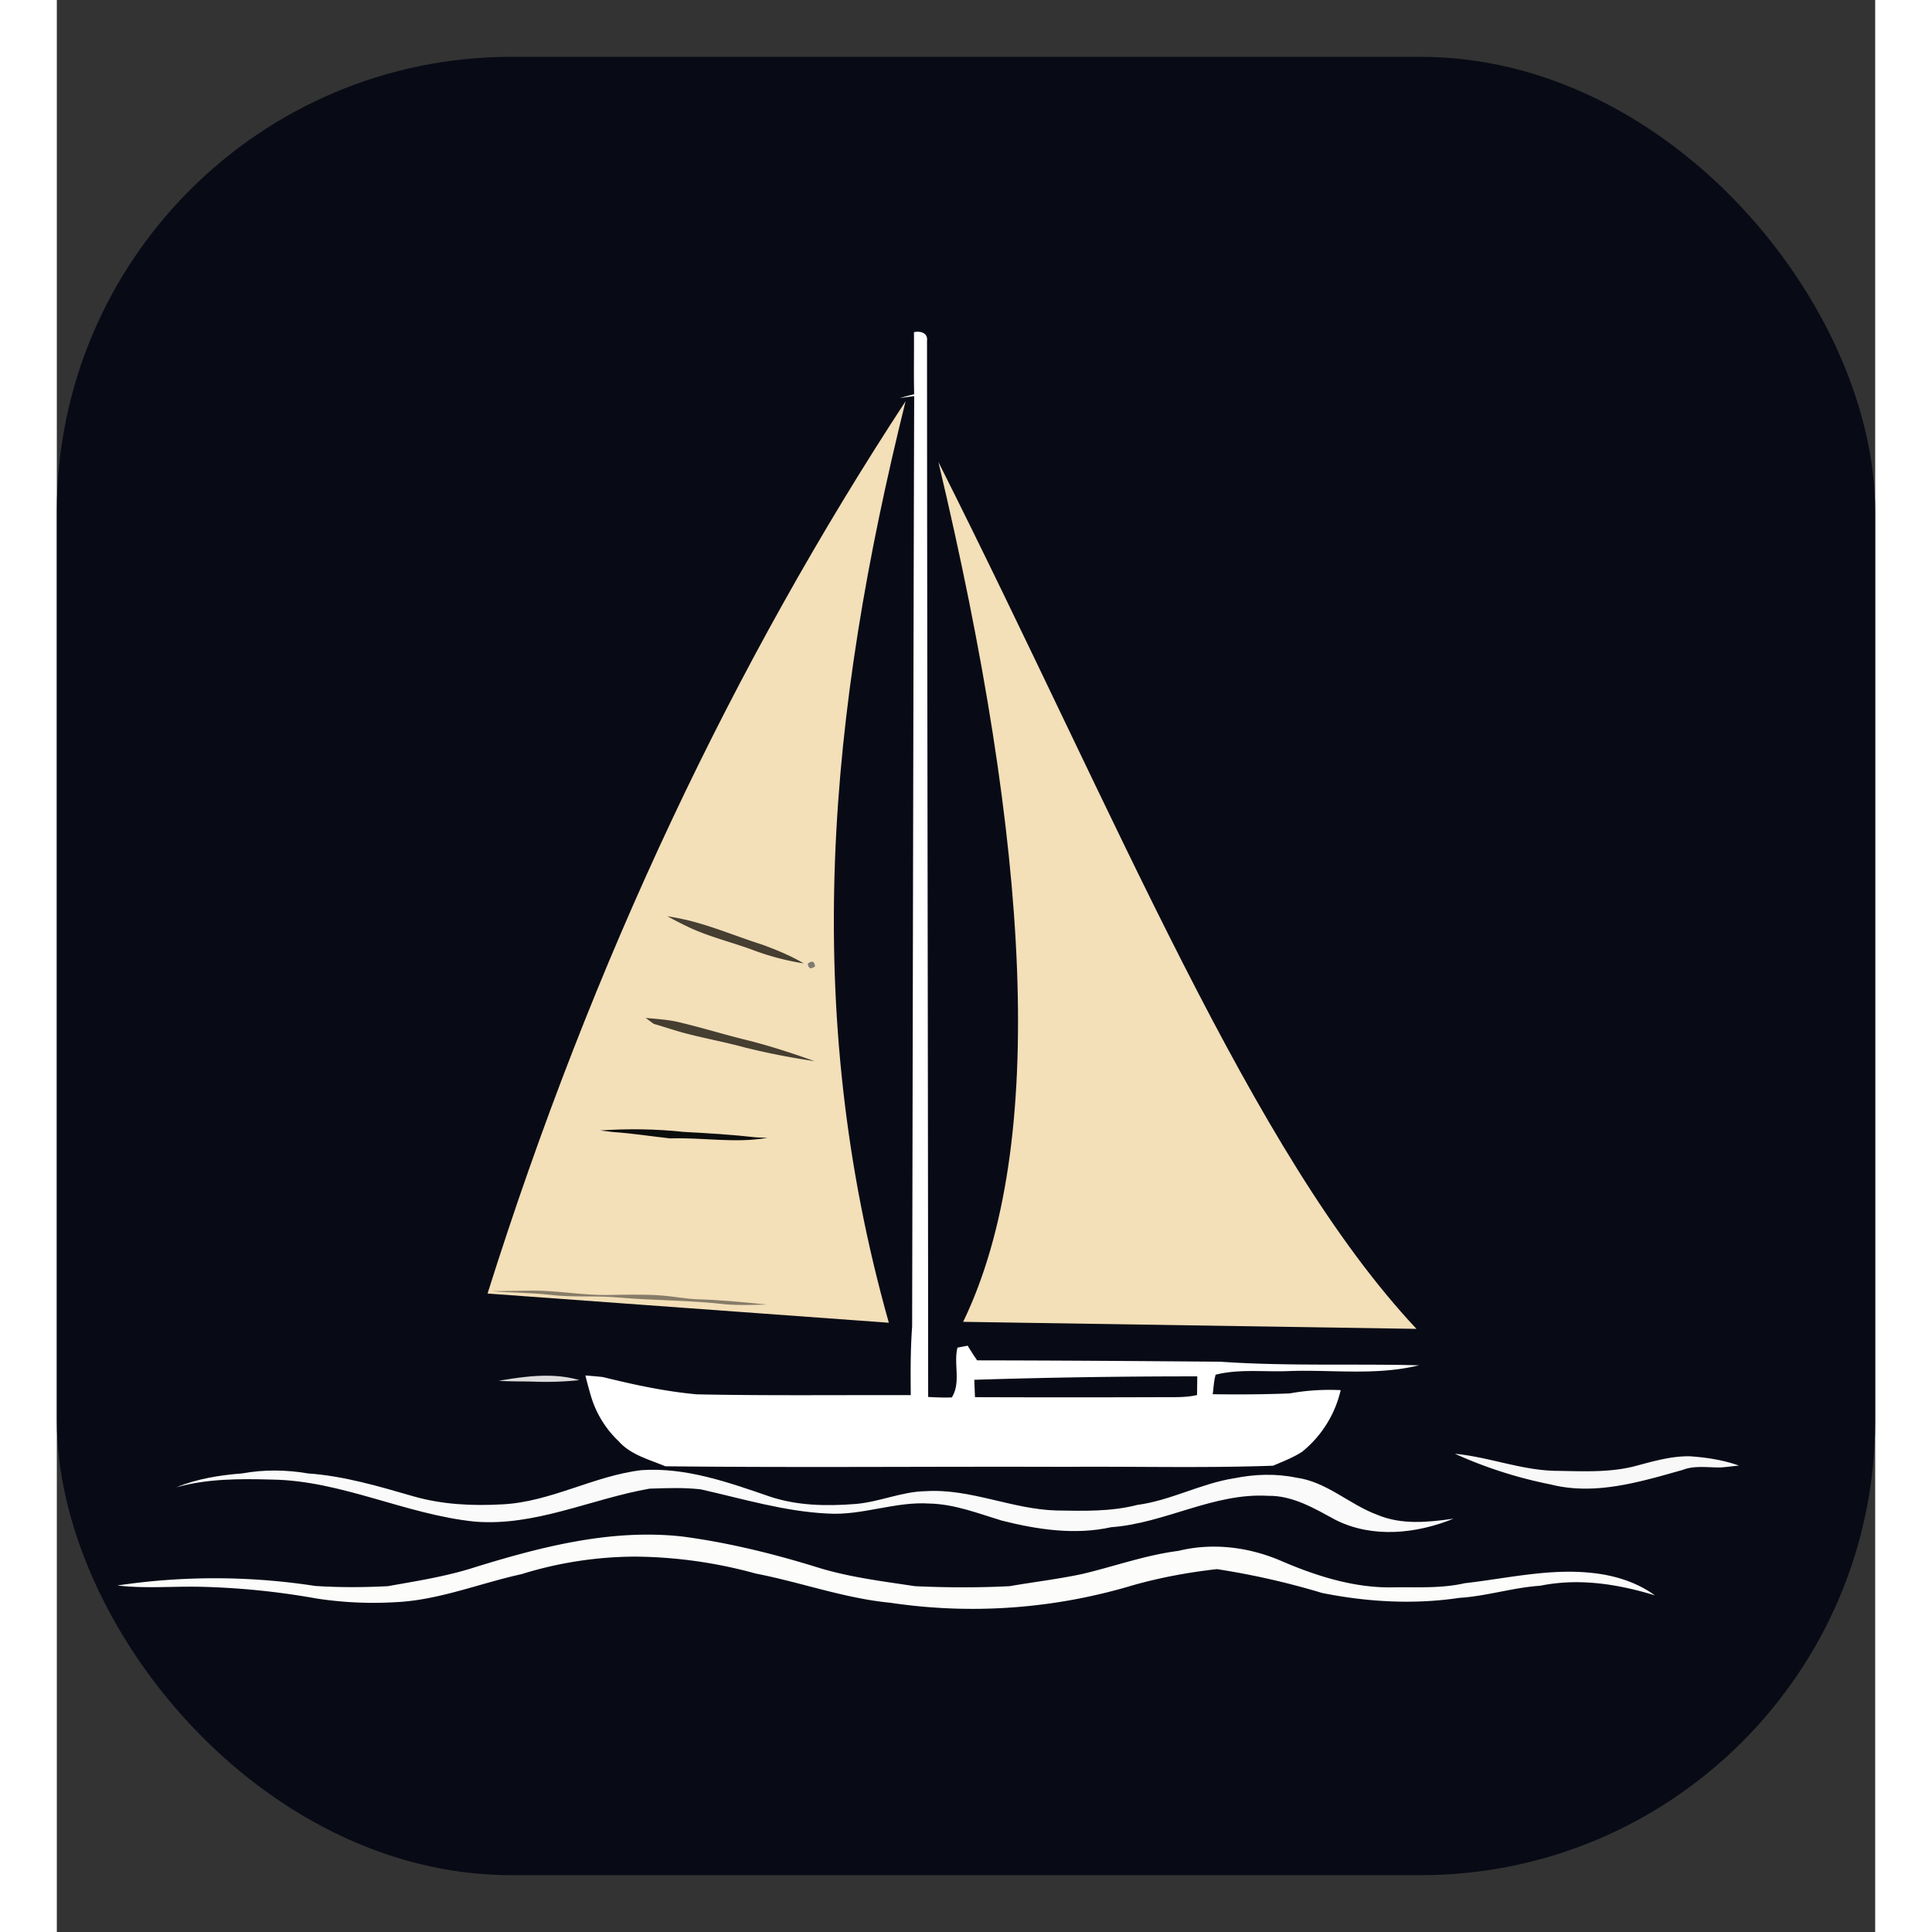 <svg xmlns="http://www.w3.org/2000/svg" width="1em" height="1em" fill="none" viewBox="0 0 16 17"><rect x="0" y="0" width="16" height="17" fill="#333333" stroke="none"/><rect width="16" height="16" y="0.5" fill="#080B16" rx="4"></rect><path fill="#fff" d="M7.542 2.923c.055-.013.124.005.115.076.001 3.097.009 6.195.01 9.293.07.004.139.007.208.004.083-.131.014-.294.05-.438l.09-.017c.026.044.054.087.083.129.714.001 1.428.006 2.142.012.572.04 1.146.017 1.72.031h.027c-.373.093-.76.038-1.14.051-.216.01-.438-.021-.65.032-.017.056-.018.115-.026.172.226.003.452.002.677-.007.148-.027.298-.036.449-.029a.983.983 0 0 1-.34.543c-.08.051-.168.085-.255.122-.612.022-1.225.005-1.838.01-1.17-.004-2.34.008-3.51-.005-.142-.06-.304-.1-.41-.22a.9.9 0 0 1-.243-.394 3.779 3.779 0 0 1-.05-.185c.05.004.102.008.154.014.272.067.547.127.827.152.627.013 1.255.005 1.882.007-.002-.201-.003-.402.012-.602.006-2.73.01-5.46.018-8.189l-.128.018c.042-.012.085-.024.128-.034-.005-.182 0-.364-.002-.546m.531 9.219.006.152c.55.002 1.099.002 1.648 0 .102-.001.206.005.306-.019l.002-.164a60.8 60.8 0 0 0-1.962.03"></path><path fill="#F3DFB8" d="M7.47 3.528c-1.51 2.305-2.751 4.906-3.68 7.854l3.531.257c-.781-2.77-.532-5.372.148-8.111M7.757 4.065c.8 3.366.972 6.004.218 7.566l3.989.062c-1.446-1.54-2.632-4.495-4.207-7.628"></path><path fill="#453E31" d="M5.372 8.062c.061.01.123.022.183.036.223.055.434.145.652.214.125.046.25.097.365.165a2.223 2.223 0 0 1-.426-.11c-.19-.072-.388-.118-.572-.202a3.742 3.742 0 0 1-.202-.103M5.18 8.957c.09.008.181.014.27.032.218.05.432.118.65.17.192.05.38.111.566.178-.206-.03-.41-.07-.612-.12-.175-.048-.353-.08-.528-.126-.093-.025-.183-.056-.274-.082a3.346 3.346 0 0 0-.071-.052"></path><path fill="#7E7B72" d="M6.608 8.479c.038-.03.059-.02.064.024-.038.029-.06.02-.064-.024"></path><path fill="#0B0C0C" d="M4.782 9.947c.245-.017.492-.013.736.013.212.011.425.024.636.048l.098.004c-.284.05-.57-.005-.855.005-.167-.018-.333-.045-.501-.056z"></path><path fill="#867C68" d="m3.828 11.361.36-.005c.218 0 .435.041.654.039.158-.003.318-.007.477.004.103.008.206.028.31.033.207.006.413.026.62.047-.121.003-.242.008-.363-.002-.31-.036-.622-.033-.932-.059-.202-.02-.407 0-.61-.024-.17-.02-.344-.018-.516-.033"></path><path fill="#DDDCDC" d="M3.888 12.15c.233-.04.48-.074.71-.006a2.82 2.82 0 0 1-.378.014c-.111-.004-.221-.001-.332-.008"></path><path fill="#F9F8F8" d="M12.302 12.792c.297.028.58.143.88.15.234.003.471.018.7-.04.159-.042.319-.09.485-.088.146.01.295.032.434.082-.052.005-.104.012-.155.016-.114.003-.232-.02-.34.022-.376.106-.772.227-1.161.128a3.866 3.866 0 0 1-.843-.27"></path><path fill="#FAFAFA" d="M1.051 13.087c.184-.075.382-.107.579-.122.191-.035.389-.033.58 0 .318.022.625.114.93.202.252.072.518.085.78.07.426-.021.804-.251 1.225-.301.39-.026.764.107 1.127.232.241.081.5.086.752.066.211-.016.41-.11.623-.113.393-.024.76.16 1.15.17.238.004.479.011.71-.049.296-.039.562-.19.856-.235.178-.036.364-.042.542-.005.268.035.467.236.714.327.213.09.448.066.671.034-.326.133-.712.174-1.036.012-.185-.1-.378-.217-.596-.213-.48-.028-.908.242-1.38.276-.32.071-.65.021-.963-.058-.208-.063-.415-.145-.635-.15-.304-.02-.593.107-.897.088-.38-.018-.748-.13-1.117-.213-.15-.017-.301-.011-.451-.006-.513.09-1.005.333-1.536.29-.61-.062-1.174-.362-1.79-.37-.28-.008-.566-.008-.838.068"></path><path fill="#FCFCFB" d="M3.68 13.79c.589-.182 1.203-.339 1.824-.27.401.053.796.15 1.184.27.28.088.573.123.862.167.278.013.557.014.834 0 .213-.037.427-.062.638-.107.283-.067.559-.167.849-.204.293-.072.604-.035.882.08.322.14.668.252 1.023.241.204-.002.411.01.612-.036.37-.042.741-.131 1.116-.091.198.02.396.08.558.198-.325-.1-.671-.154-1.008-.085-.241.016-.473.092-.714.107-.401.06-.81.036-1.206-.043a6.782 6.782 0 0 0-.926-.21c-.25.028-.5.074-.743.143a4.9 4.9 0 0 1-2.131.153c-.404-.039-.787-.18-1.184-.257a4.1 4.1 0 0 0-1.062-.149 3.398 3.398 0 0 0-.998.154c-.37.081-.729.23-1.112.247a3.29 3.29 0 0 1-.696-.033 6.64 6.64 0 0 0-1.034-.103c-.239-.004-.478.017-.715-.011a5.793 5.793 0 0 1 1.74.004c.213.014.426.013.64.002.257-.046.517-.086.767-.167"></path></svg>